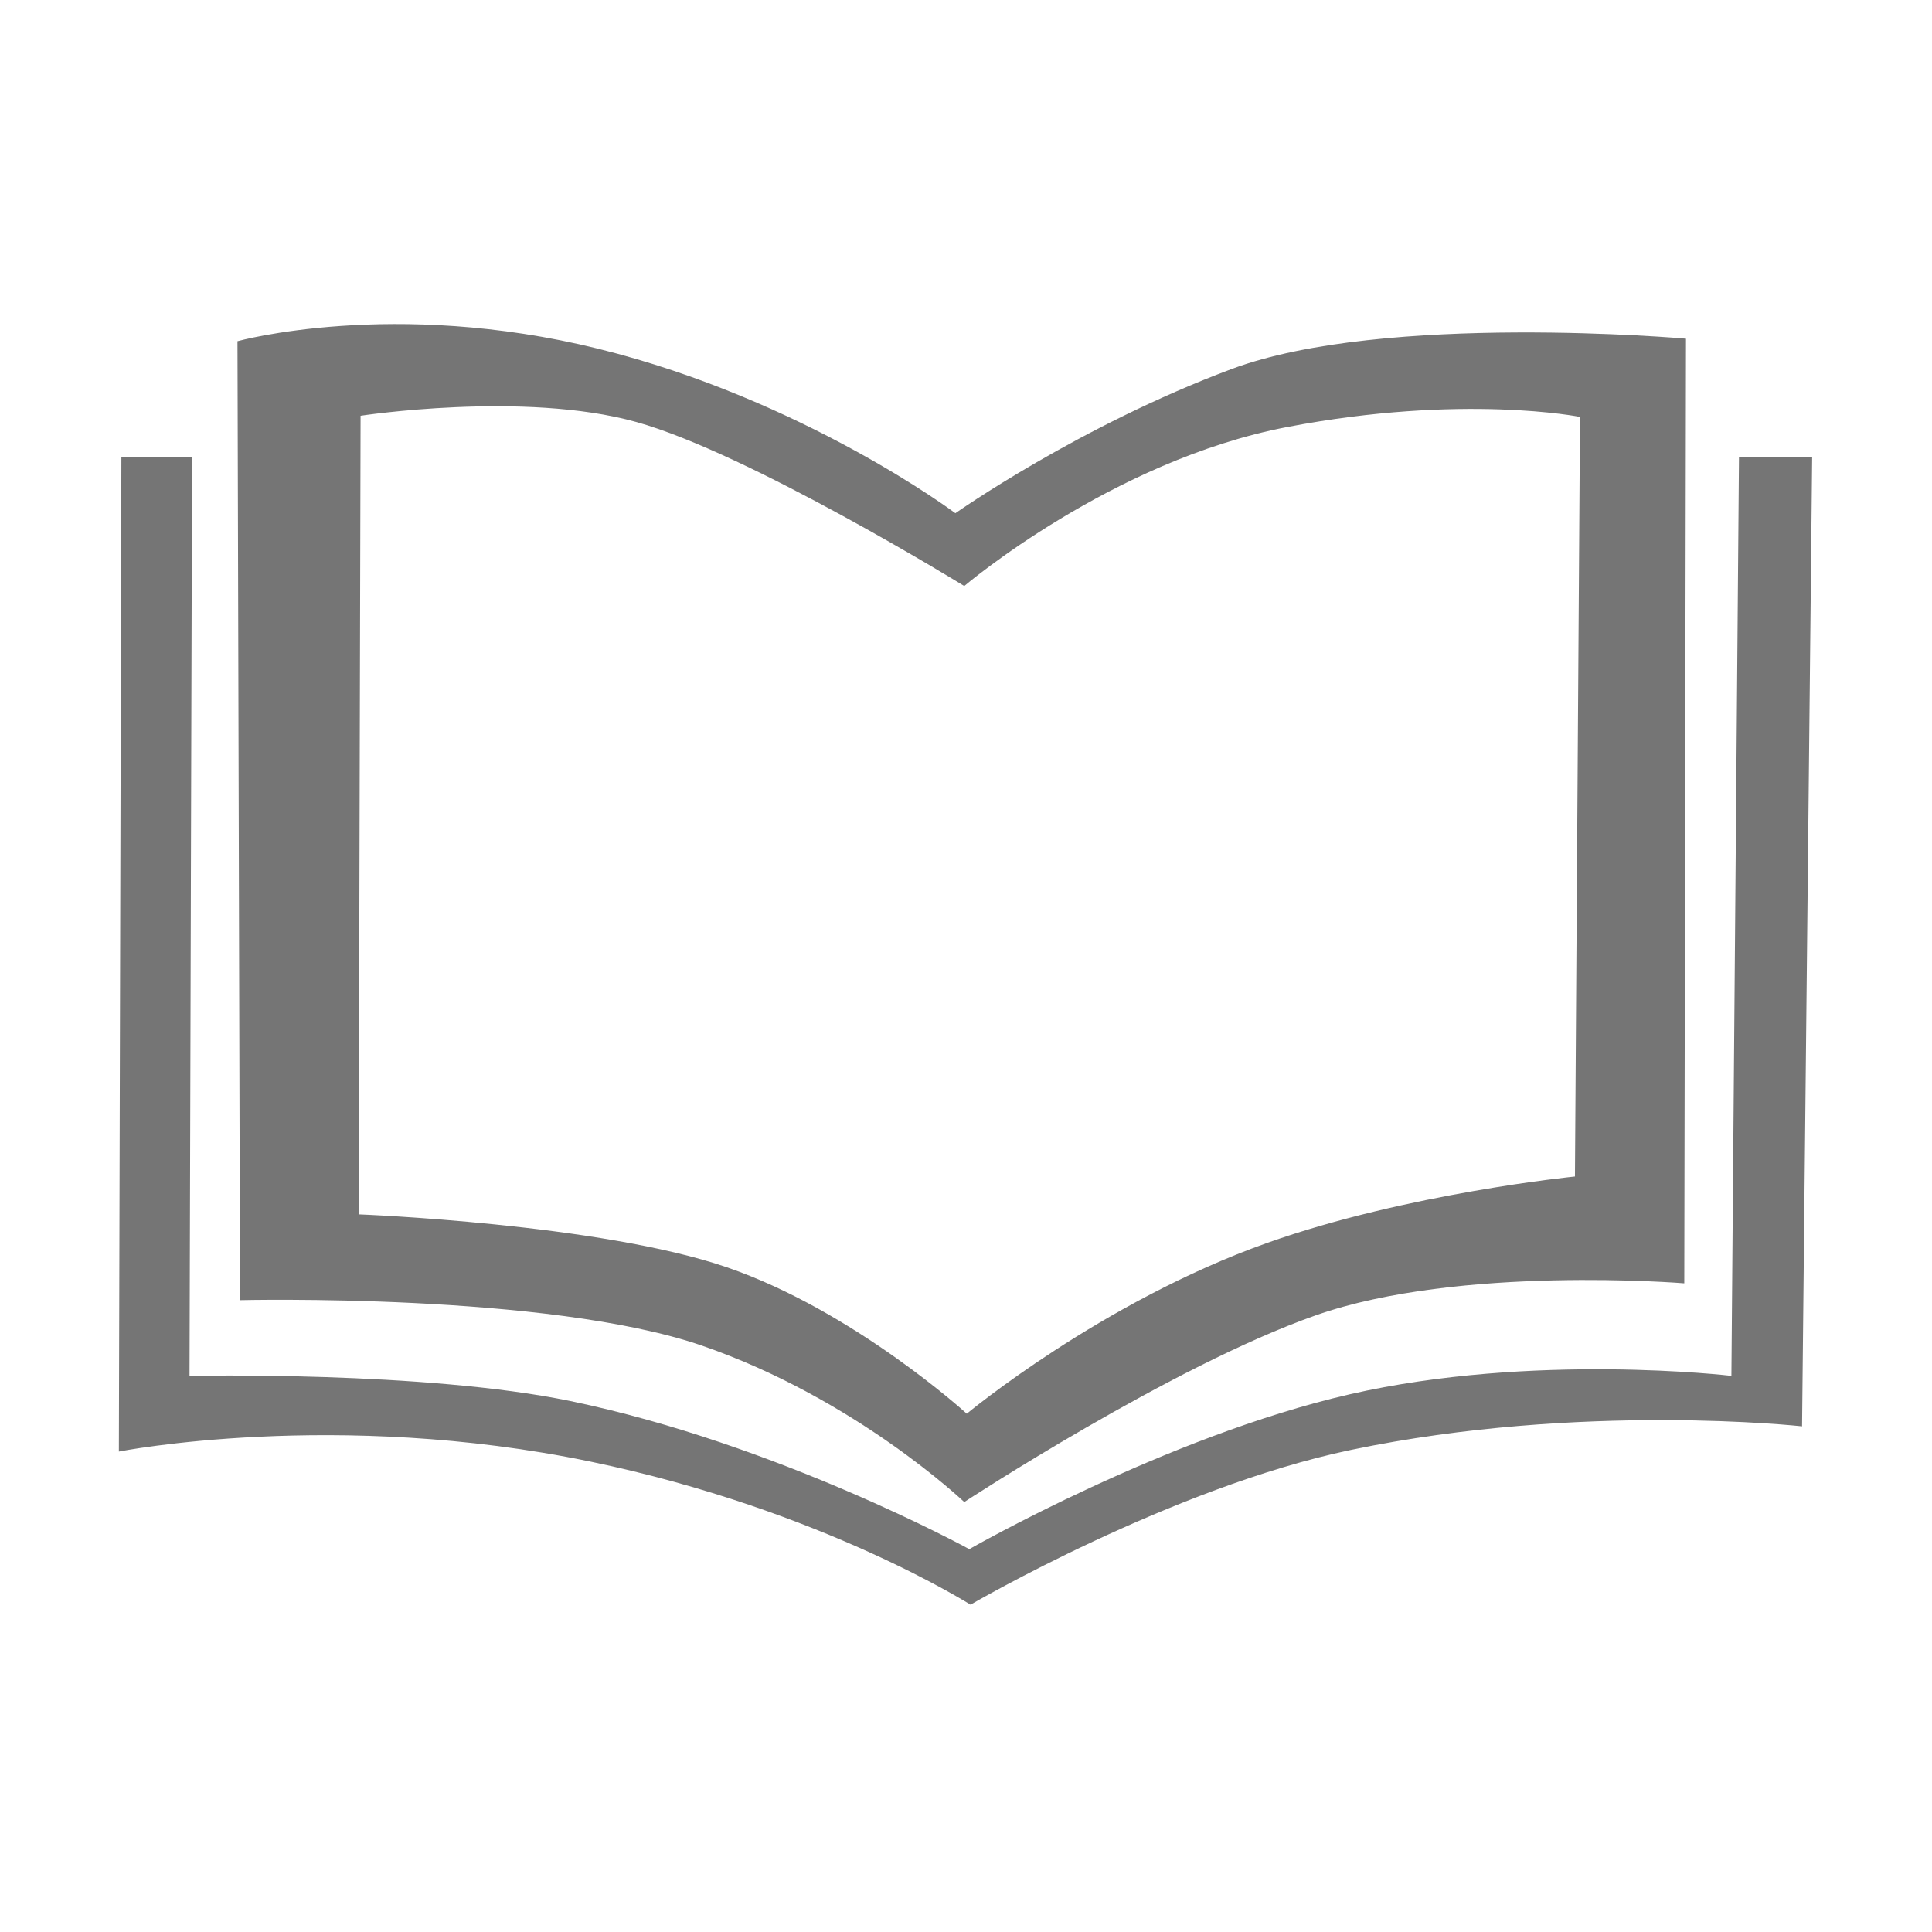 <?xml version="1.0" standalone="no"?><!DOCTYPE svg PUBLIC "-//W3C//DTD SVG 1.1//EN" "http://www.w3.org/Graphics/SVG/1.1/DTD/svg11.dtd"><svg t="1509689013592" class="icon" style="" viewBox="0 0 1024 1024" version="1.1" xmlns="http://www.w3.org/2000/svg" p-id="2283" xmlns:xlink="http://www.w3.org/1999/xlink" width="200" height="200"><defs><style type="text/css"></style></defs><path d="M921.69 242.38l-4.012 486.857s-105.226-12.498-202.405 9.801c-97.2 22.3-201.528 82.038-201.528 82.038s-101.651-55.727-211.328-78.465c-77.555-16.071-201.966-13.375-201.966-13.375l1.337-486.857H64.34l-1.337 526.983s115.027-22.739 250.115 5.351c123.199 25.622 202.53 76.708 201.298 75.789 0 0 106.52-62.164 201.736-82.037 121.714-25.413 238.978-12.476 238.978-12.476l5.35-513.609h-38.788z" fill="#757575" p-id="2284"></path><path d="M371.969 713.188c81.588 28.088 139.103 82.926 139.103 82.926s110.114-72.226 186.353-98.976c76.239-26.751 195.278-16.949 195.278-16.949l0.899-500.672s-159.897-14.128-240.754 16.051c-80.858 30.177-146.478 76.447-146.478 76.447s-80.42-60.231-189.239-87.148c-108.819-26.918-191.265-4.012-191.265-4.012l1.337 508.258c-0.001 0 163.177-4.012 244.766 24.076z m-34.775-489.533c59.644 16.551 173.878 86.938 173.878 86.938s78.119-66.458 171.203-84.264c93.082-17.806 155.151-5.35 155.151-5.35l-2.674 402.593s-88.882 8.82-163.177 35.214c-87.839 31.202-159.165 90.513-159.165 90.513s-59.687-54.4-127.065-77.578c-67.378-23.196-195.278-28.087-195.278-28.087l1.045-423.263c-0.001 0.002 86.437-13.29 146.082 3.283z" fill="#757575" p-id="2285"></path></svg>